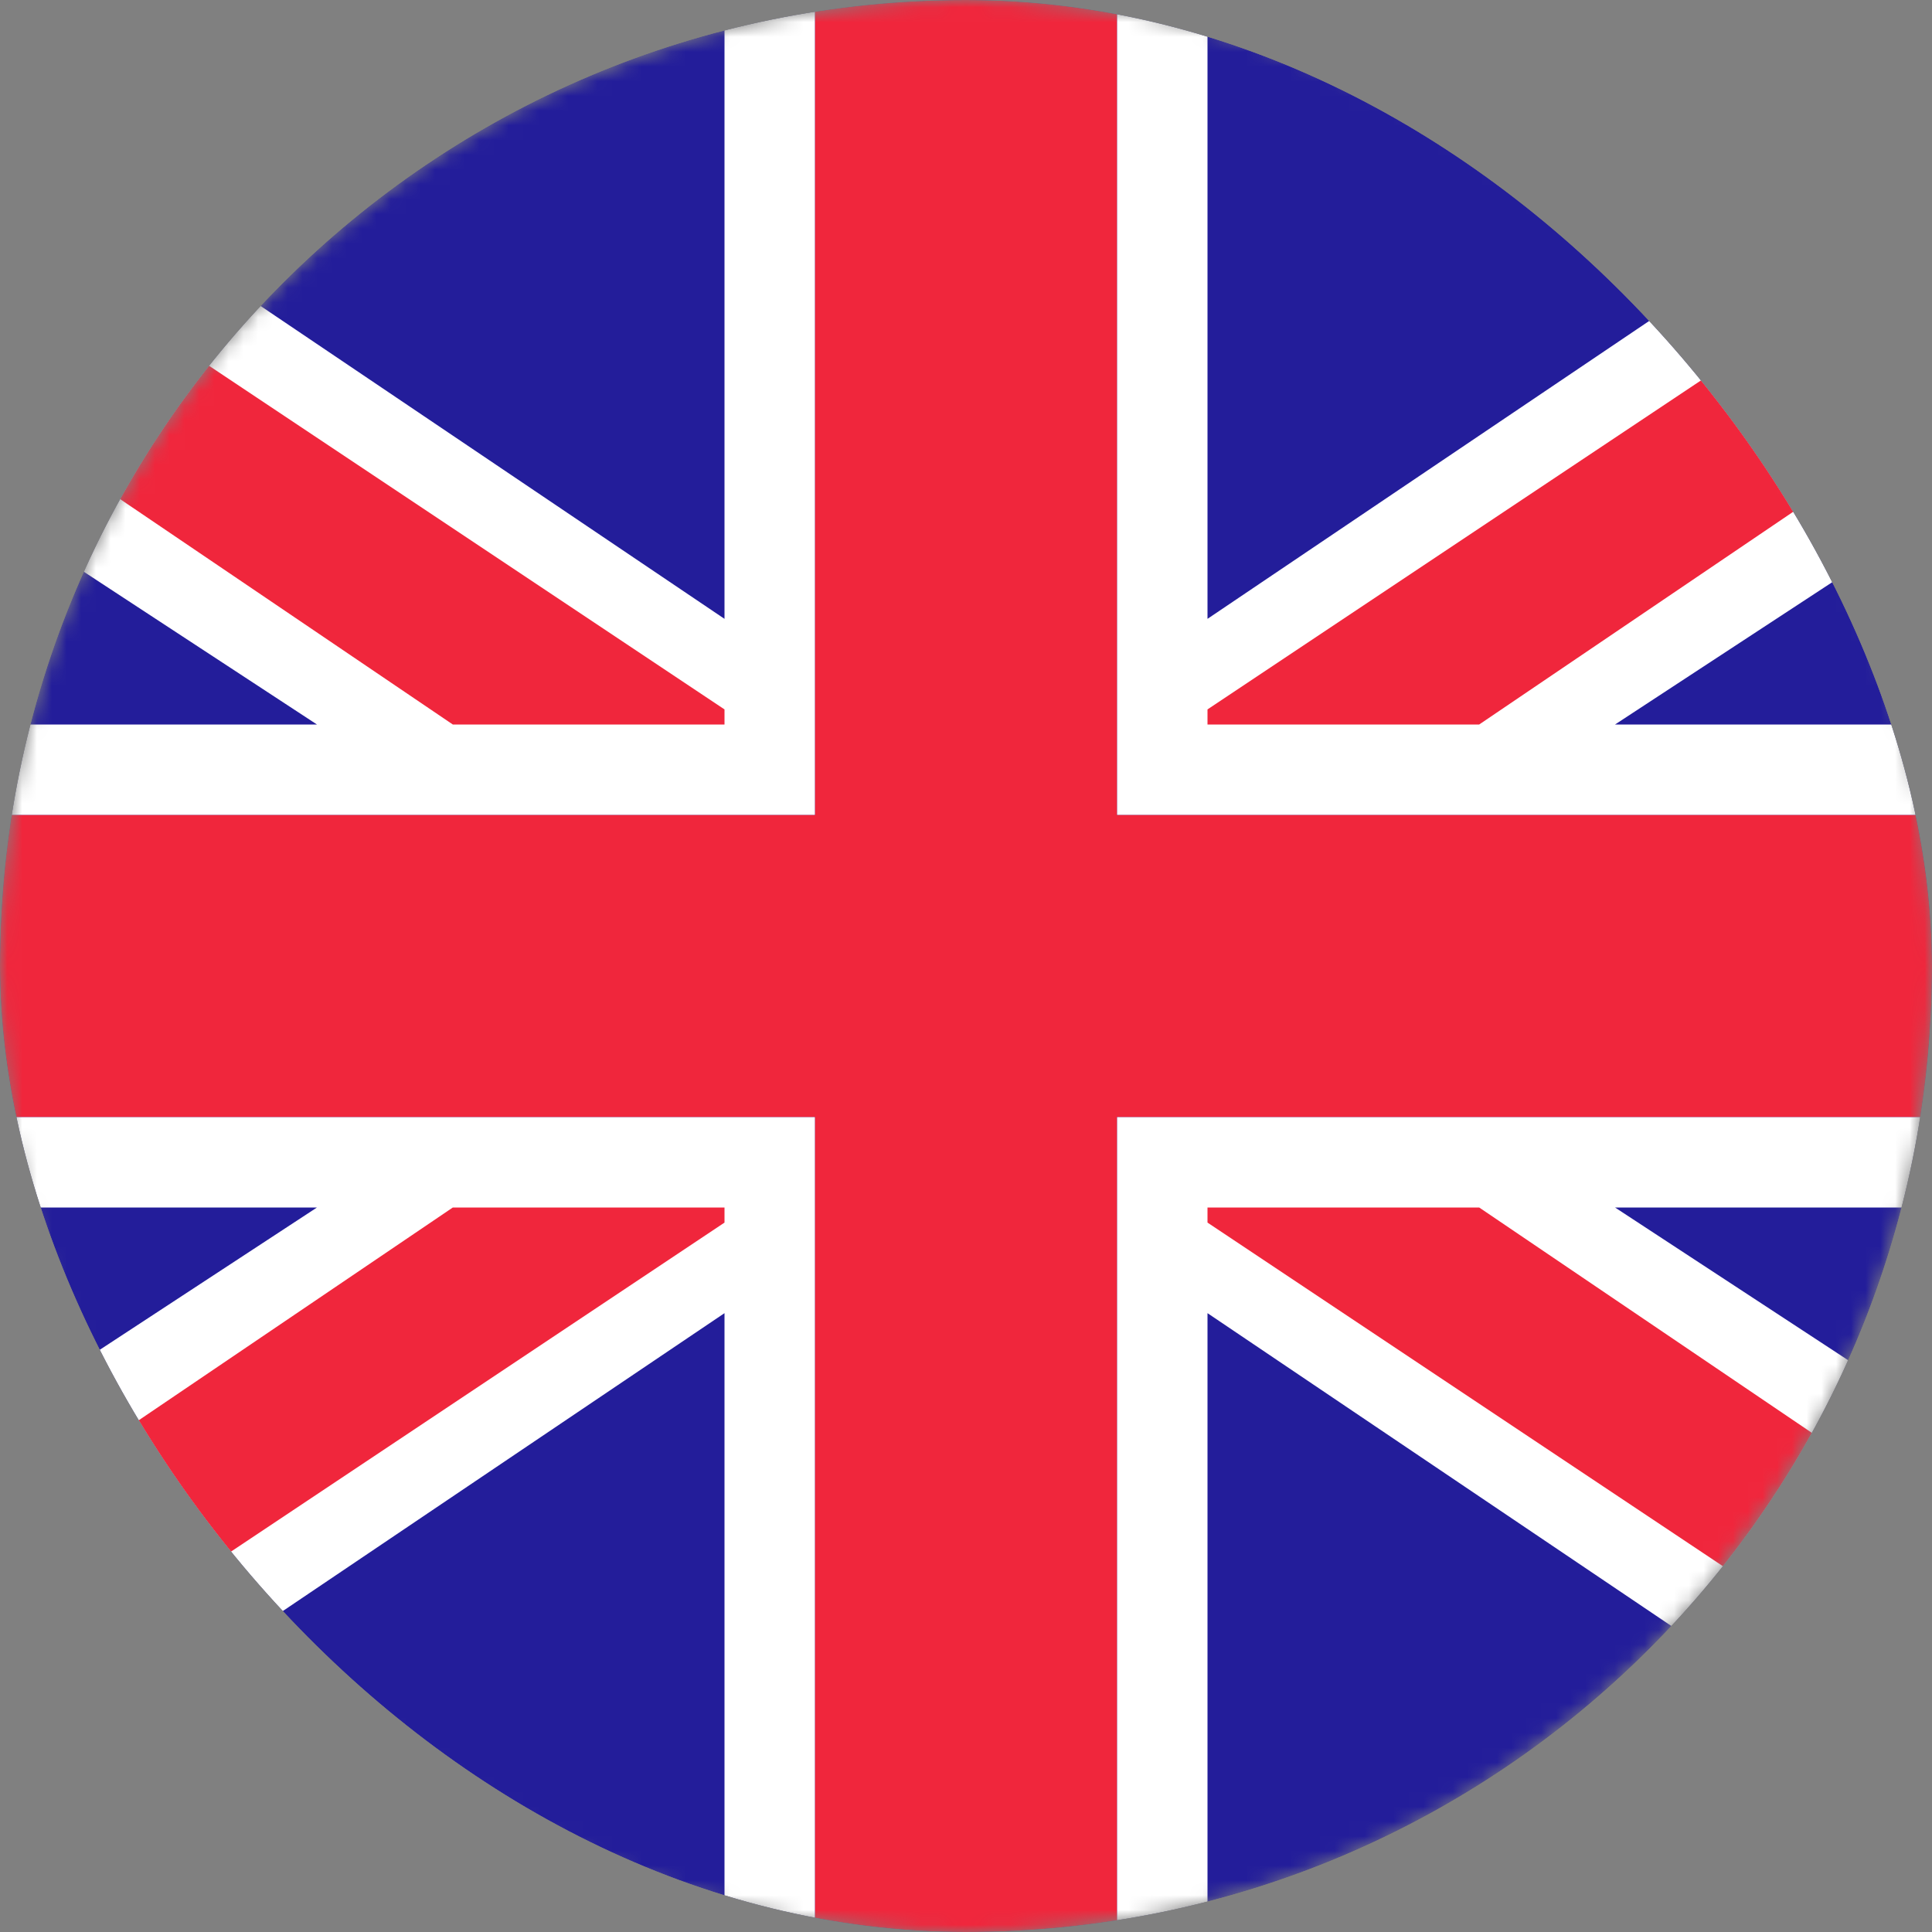 <svg width="131" height="131" viewBox="0 0 131 131" fill="none" xmlns="http://www.w3.org/2000/svg">
<rect x="0" y="0" width="131" height="131" fill="#808080" stroke="none"/>
<g clip-path="url(#clip0_25_656)">
<mask id="mask0_25_656" style="mask-type:alpha" maskUnits="userSpaceOnUse" x="0" y="0" width="131" height="131">
<path d="M65.5 131C101.675 131 131 101.675 131 65.5C131 29.325 101.675 0 65.5 0C29.325 0 0 29.325 0 65.5C0 101.675 29.325 131 65.5 131Z" fill="#231D9A"/>
</mask>
<g mask="url(#mask0_25_656)">
<path d="M131 0H0V131H131V0Z" fill="#231D9A"/>
<path d="M55.266 55.266V-2.047H49.125V41.961L5.117 12.281L-8.188 29.68L21.492 49.125H-5.117V55.266H55.266Z" fill="white"/>
<path d="M55.266 75.734V133.047H49.125V89.039L5.117 118.719L-8.188 101.32L21.492 81.875H-5.117V75.734H55.266Z" fill="white"/>
<path d="M75.734 55.266V-2.047H81.875V41.961L125.883 12.281L139.188 29.68L109.508 49.125H136.117V55.266H75.734Z" fill="white"/>
<path d="M75.734 75.734V133.047H81.875V89.039L125.883 118.719L139.188 101.32L109.508 81.875H136.117V75.734H75.734Z" fill="white"/>
<path d="M49.125 49.125V48.102L6.141 19.445L-1.023 27.633L30.703 49.125H49.125Z" fill="#F0263C"/>
<path d="M49.125 81.875V82.898L6.141 111.555L-1.023 103.367L30.703 81.875H49.125Z" fill="#F0263C"/>
<path d="M81.875 49.125V48.102L124.859 19.445L132.023 27.633L100.297 49.125H81.875Z" fill="#F0263C"/>
<path d="M81.875 81.875V82.898L124.859 111.555L132.023 103.367L100.297 81.875H81.875Z" fill="#F0263C"/>
<path fill-rule="evenodd" clip-rule="evenodd" d="M75.734 55.266V-4.094H55.266V55.266H-4.094V75.734H55.266V135.094H75.734V75.734H135.094V55.266H75.734Z" fill="#F0263C"/>
</g>
</g>
<defs>
<clipPath id="clip0_25_656">
<rect width="131" height="131" rx="65.5" fill="white"/>
</clipPath>
</defs>
</svg>
